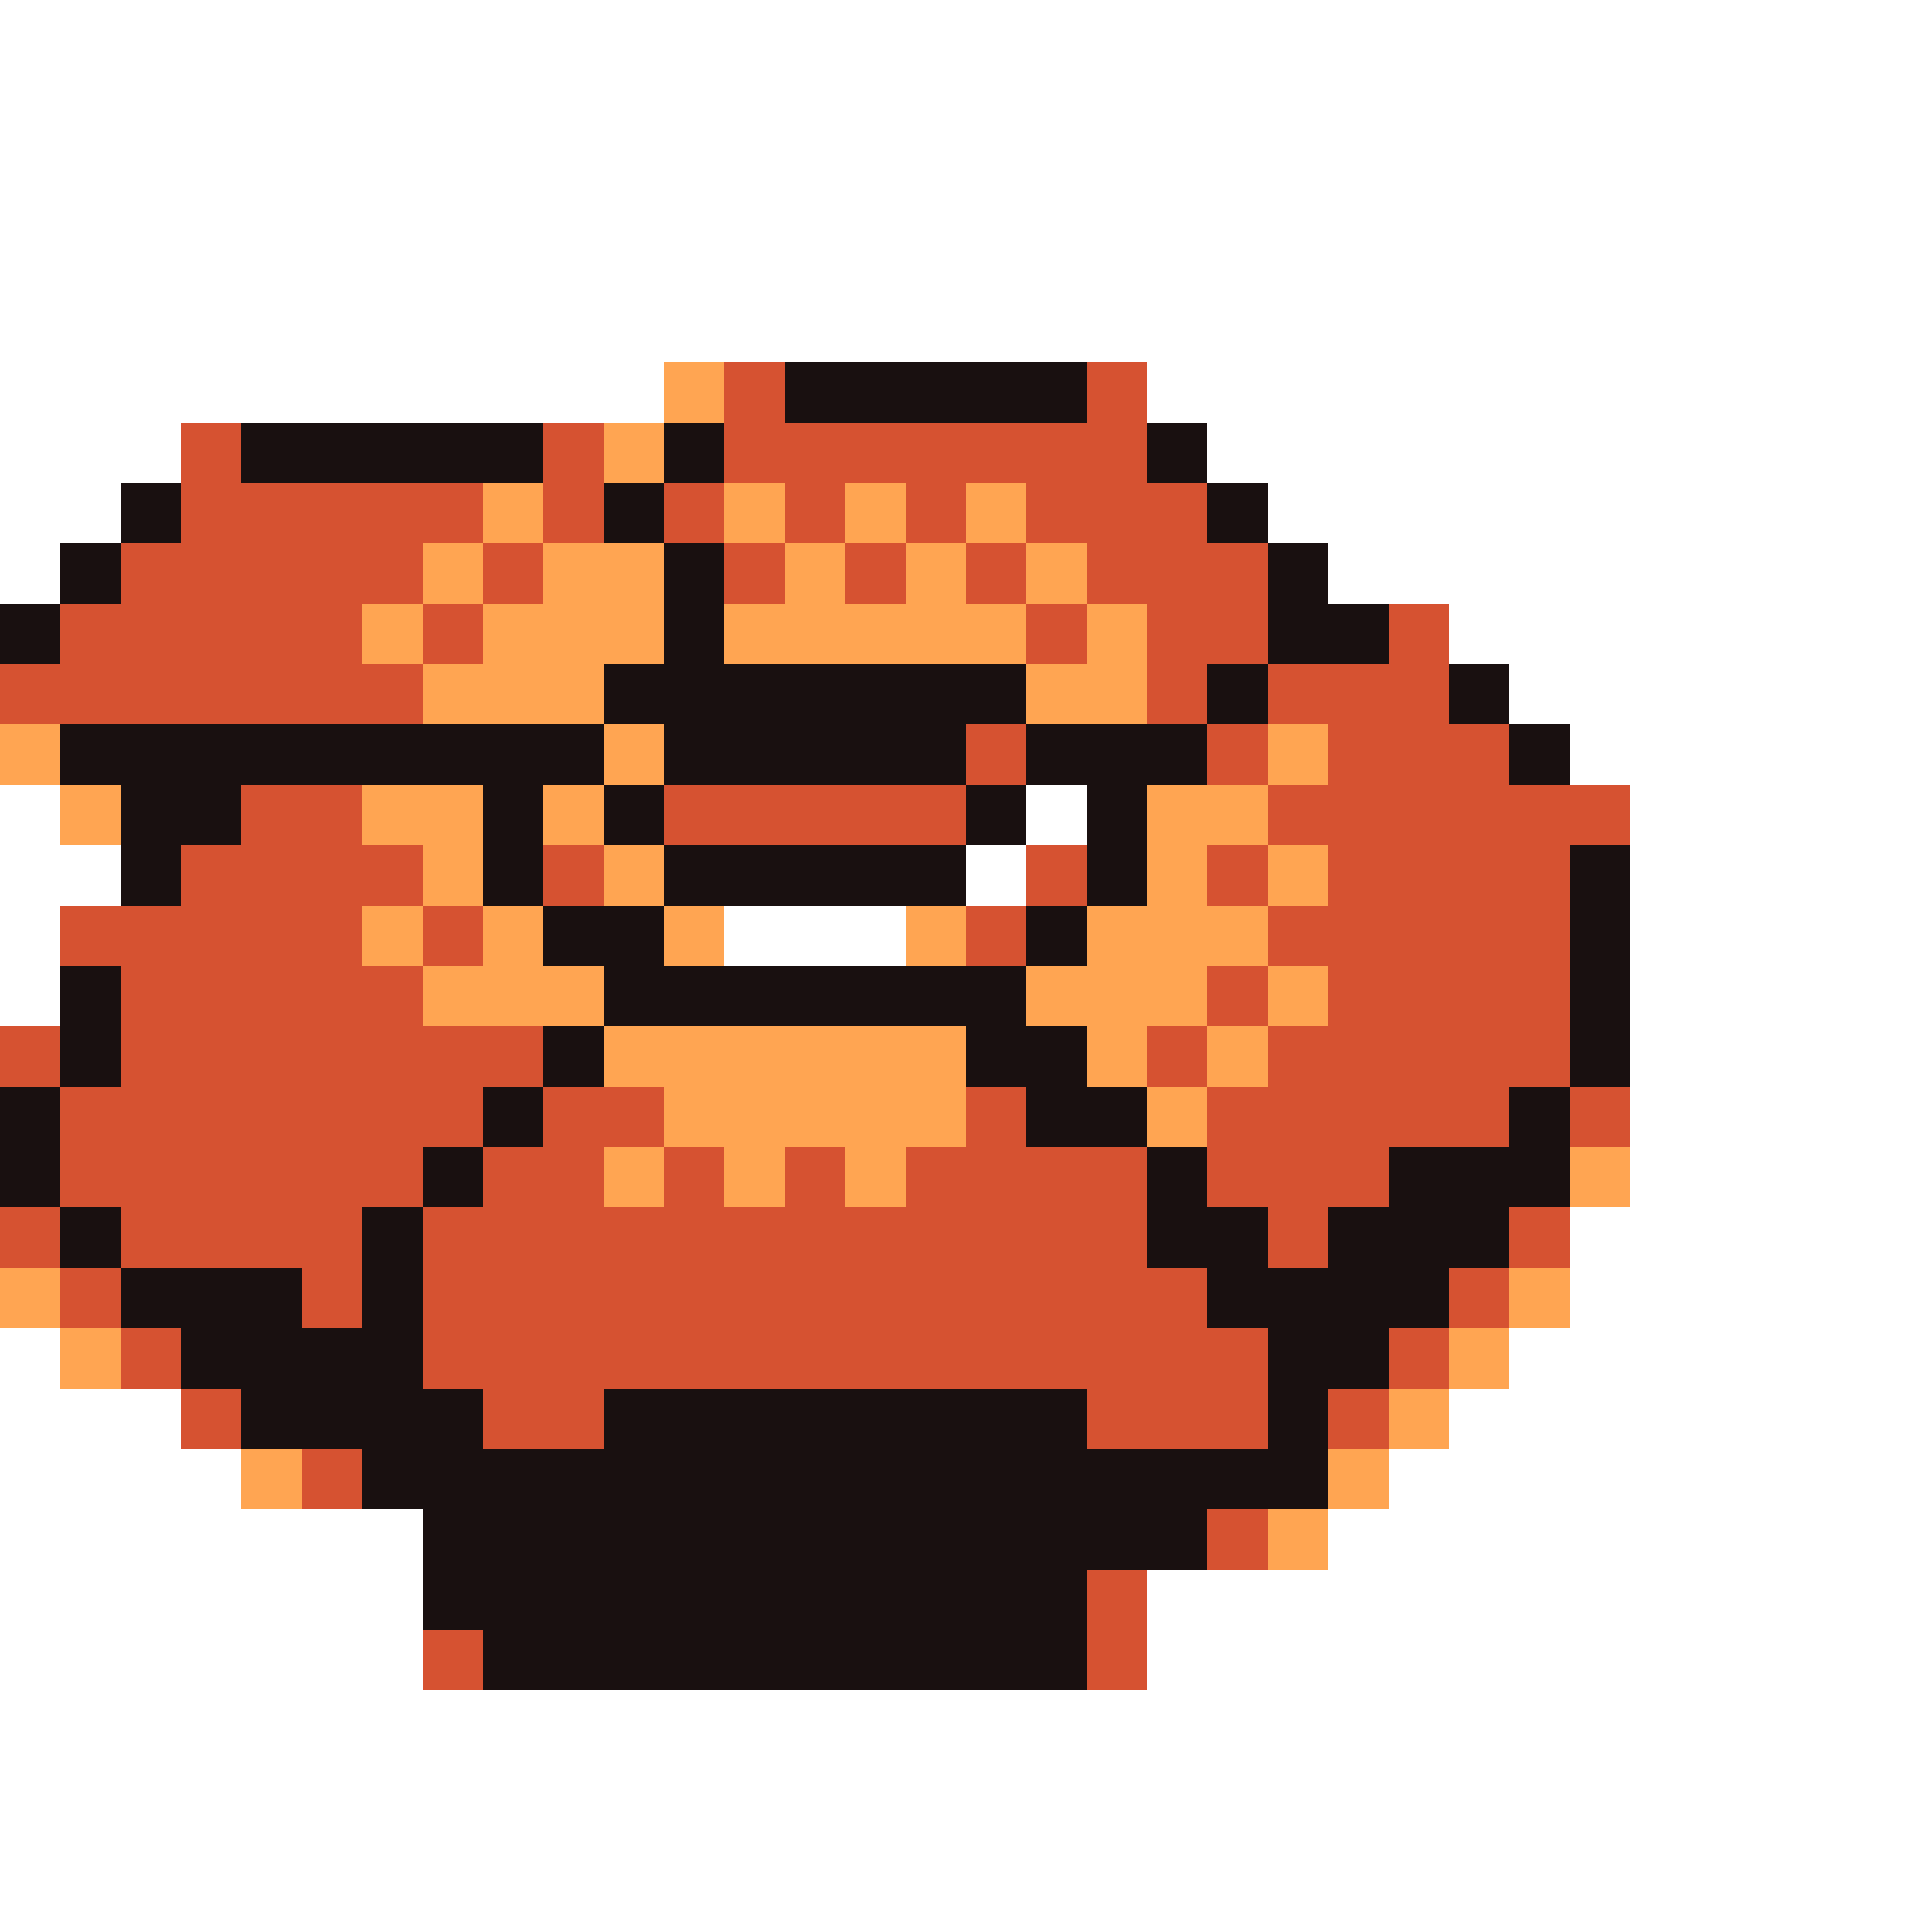 <svg xmlns="http://www.w3.org/2000/svg" viewBox="0 -0.5 32 32" shape-rendering="crispEdges">
<rect x="0" y="-0.5" width="32" height="32" fill="#333333" stroke="none"/>
<path stroke="#ffffff" d="M0 0h32M0 1h32M0 2h32M0 3h32M0 4h32M0 5h32M0 6h11M19 6h13M0 7h3M20 7h12M0 8h2M21 8h11M0 9h1M22 9h10M24 10h8M25 11h7M26 12h6M0 13h1M17 13h1M27 13h5M0 14h2M16 14h1M27 14h5M0 15h1M12 15h3M27 15h5M0 16h1M27 16h5M27 17h5M27 18h5M27 19h5M26 20h6M26 21h6M0 22h1M25 22h7M0 23h3M24 23h8M0 24h4M23 24h9M0 25h7M22 25h10M0 26h7M19 26h13M0 27h7M19 27h13M0 28h32M0 29h32M0 30h32M0 31h32" />
<path stroke="#ffa552" d="M11 6h1M10 7h1M8 8h1M12 8h1M14 8h1M16 8h1M7 9h1M9 9h2M13 9h1M15 9h1M17 9h1M6 10h1M8 10h3M12 10h5M18 10h1M7 11h3M17 11h2M0 12h1M10 12h1M21 12h1M1 13h1M6 13h2M9 13h1M19 13h2M7 14h1M10 14h1M19 14h1M21 14h1M6 15h1M8 15h1M11 15h1M15 15h1M18 15h3M7 16h3M17 16h3M21 16h1M10 17h6M18 17h1M20 17h1M11 18h5M19 18h1M10 19h1M12 19h1M14 19h1M26 19h1M0 21h1M25 21h1M1 22h1M24 22h1M23 23h1M4 24h1M22 24h1M21 25h1" />
<path stroke="#d65231" d="M12 6h1M18 6h1M3 7h1M9 7h1M12 7h7M3 8h5M9 8h1M11 8h1M13 8h1M15 8h1M17 8h3M2 9h5M8 9h1M12 9h1M14 9h1M16 9h1M18 9h3M1 10h5M7 10h1M17 10h1M19 10h2M23 10h1M0 11h7M19 11h1M21 11h3M16 12h1M20 12h1M22 12h3M4 13h2M11 13h5M21 13h6M3 14h4M9 14h1M17 14h1M20 14h1M22 14h4M1 15h5M7 15h1M16 15h1M21 15h5M2 16h5M20 16h1M22 16h4M0 17h1M2 17h7M19 17h1M21 17h5M1 18h7M9 18h2M16 18h1M20 18h5M26 18h1M1 19h6M8 19h2M11 19h1M13 19h1M15 19h4M20 19h3M0 20h1M2 20h4M7 20h12M21 20h1M25 20h1M1 21h1M5 21h1M7 21h13M24 21h1M2 22h1M7 22h14M23 22h1M3 23h1M8 23h2M18 23h3M22 23h1M5 24h1M20 25h1M18 26h1M7 27h1M18 27h1" />
<path stroke="#191010" d="M13 6h5M4 7h5M11 7h1M19 7h1M2 8h1M10 8h1M20 8h1M1 9h1M11 9h1M21 9h1M0 10h1M11 10h1M21 10h2M10 11h7M20 11h1M24 11h1M1 12h9M11 12h5M17 12h3M25 12h1M2 13h2M8 13h1M10 13h1M16 13h1M18 13h1M2 14h1M8 14h1M11 14h5M18 14h1M26 14h1M9 15h2M17 15h1M26 15h1M1 16h1M10 16h7M26 16h1M1 17h1M9 17h1M16 17h2M26 17h1M0 18h1M8 18h1M17 18h2M25 18h1M0 19h1M7 19h1M19 19h1M23 19h3M1 20h1M6 20h1M19 20h2M22 20h3M2 21h3M6 21h1M20 21h4M3 22h4M21 22h2M4 23h4M10 23h8M21 23h1M6 24h16M7 25h13M7 26h11M8 27h10" />
</svg>